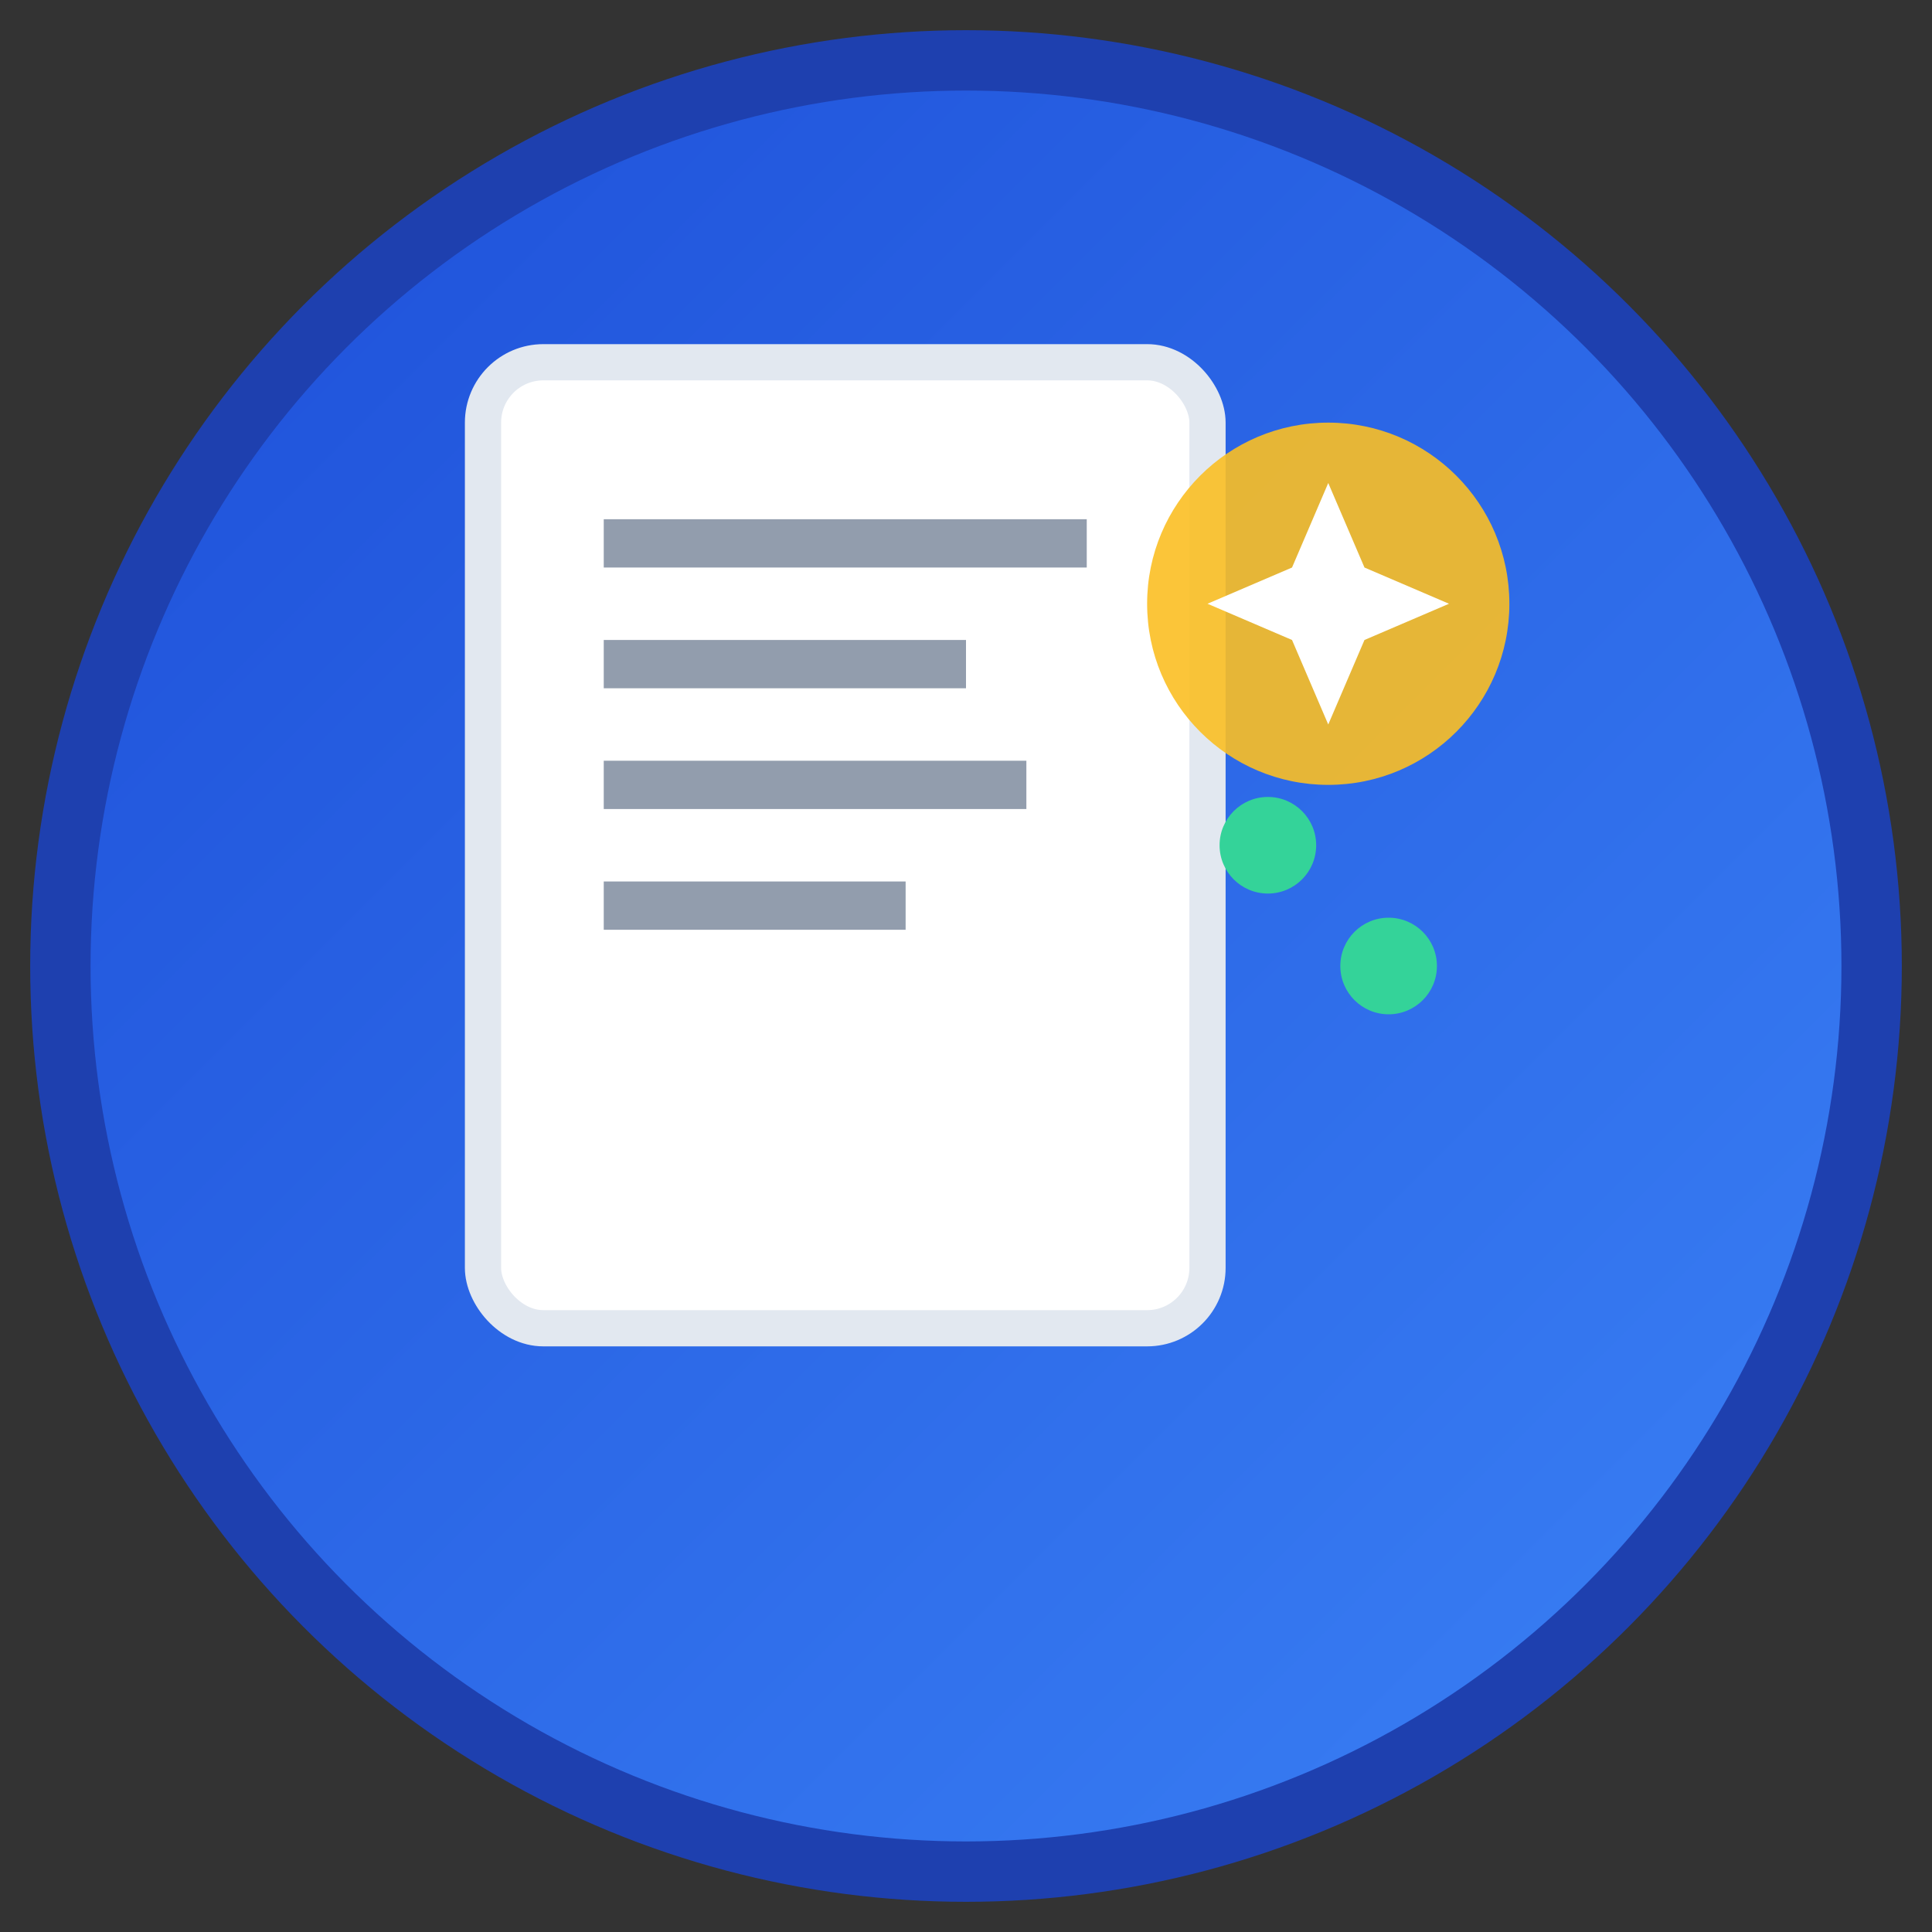 <svg xmlns="http://www.w3.org/2000/svg" viewBox="0 0 16 16" width="16" height="16">
  <rect x="0" y="0" width="16" height="16" fill="#333333" stroke="none"/>
  <defs>
    <linearGradient id="bgGradient16" x1="0%" y1="0%" x2="100%" y2="100%">
      <stop offset="0%" style="stop-color:#1d4ed8;stop-opacity:1" />
      <stop offset="100%" style="stop-color:#3b82f6;stop-opacity:1" />
    </linearGradient>
  </defs>
  
  <!-- Background -->
  <circle cx="8" cy="8" r="7.5" fill="url(#bgGradient16)" stroke="#1e40af" stroke-width="0.5"/>
  
  <!-- Document shape -->
  <rect x="4" y="3" width="6" height="8" rx="0.5" fill="#ffffff" stroke="#e2e8f0" stroke-width="0.3"/>
  
  <!-- Document lines -->
  <line x1="5" y1="4.5" x2="9" y2="4.5" stroke="#64748b" stroke-width="0.4" opacity="0.7"/>
  <line x1="5" y1="5.5" x2="8" y2="5.5" stroke="#64748b" stroke-width="0.4" opacity="0.7"/>
  <line x1="5" y1="6.5" x2="8.5" y2="6.5" stroke="#64748b" stroke-width="0.4" opacity="0.7"/>
  <line x1="5" y1="7.5" x2="7.5" y2="7.5" stroke="#64748b" stroke-width="0.4" opacity="0.7"/>
  
  <!-- AI enhancement symbol -->
  <circle cx="11" cy="5" r="1.5" fill="#fbbf24" opacity="0.9"/>
  <path d="M11 4 L11.3 4.7 L12 5 L11.3 5.3 L11 6 L10.7 5.3 L10 5 L10.7 4.7 Z" fill="#ffffff"/>
  
  <!-- Small enhancement dots -->
  <circle cx="10.5" cy="7" r="0.4" fill="#34d399"/>
  <circle cx="11.5" cy="8" r="0.4" fill="#34d399"/>
</svg>